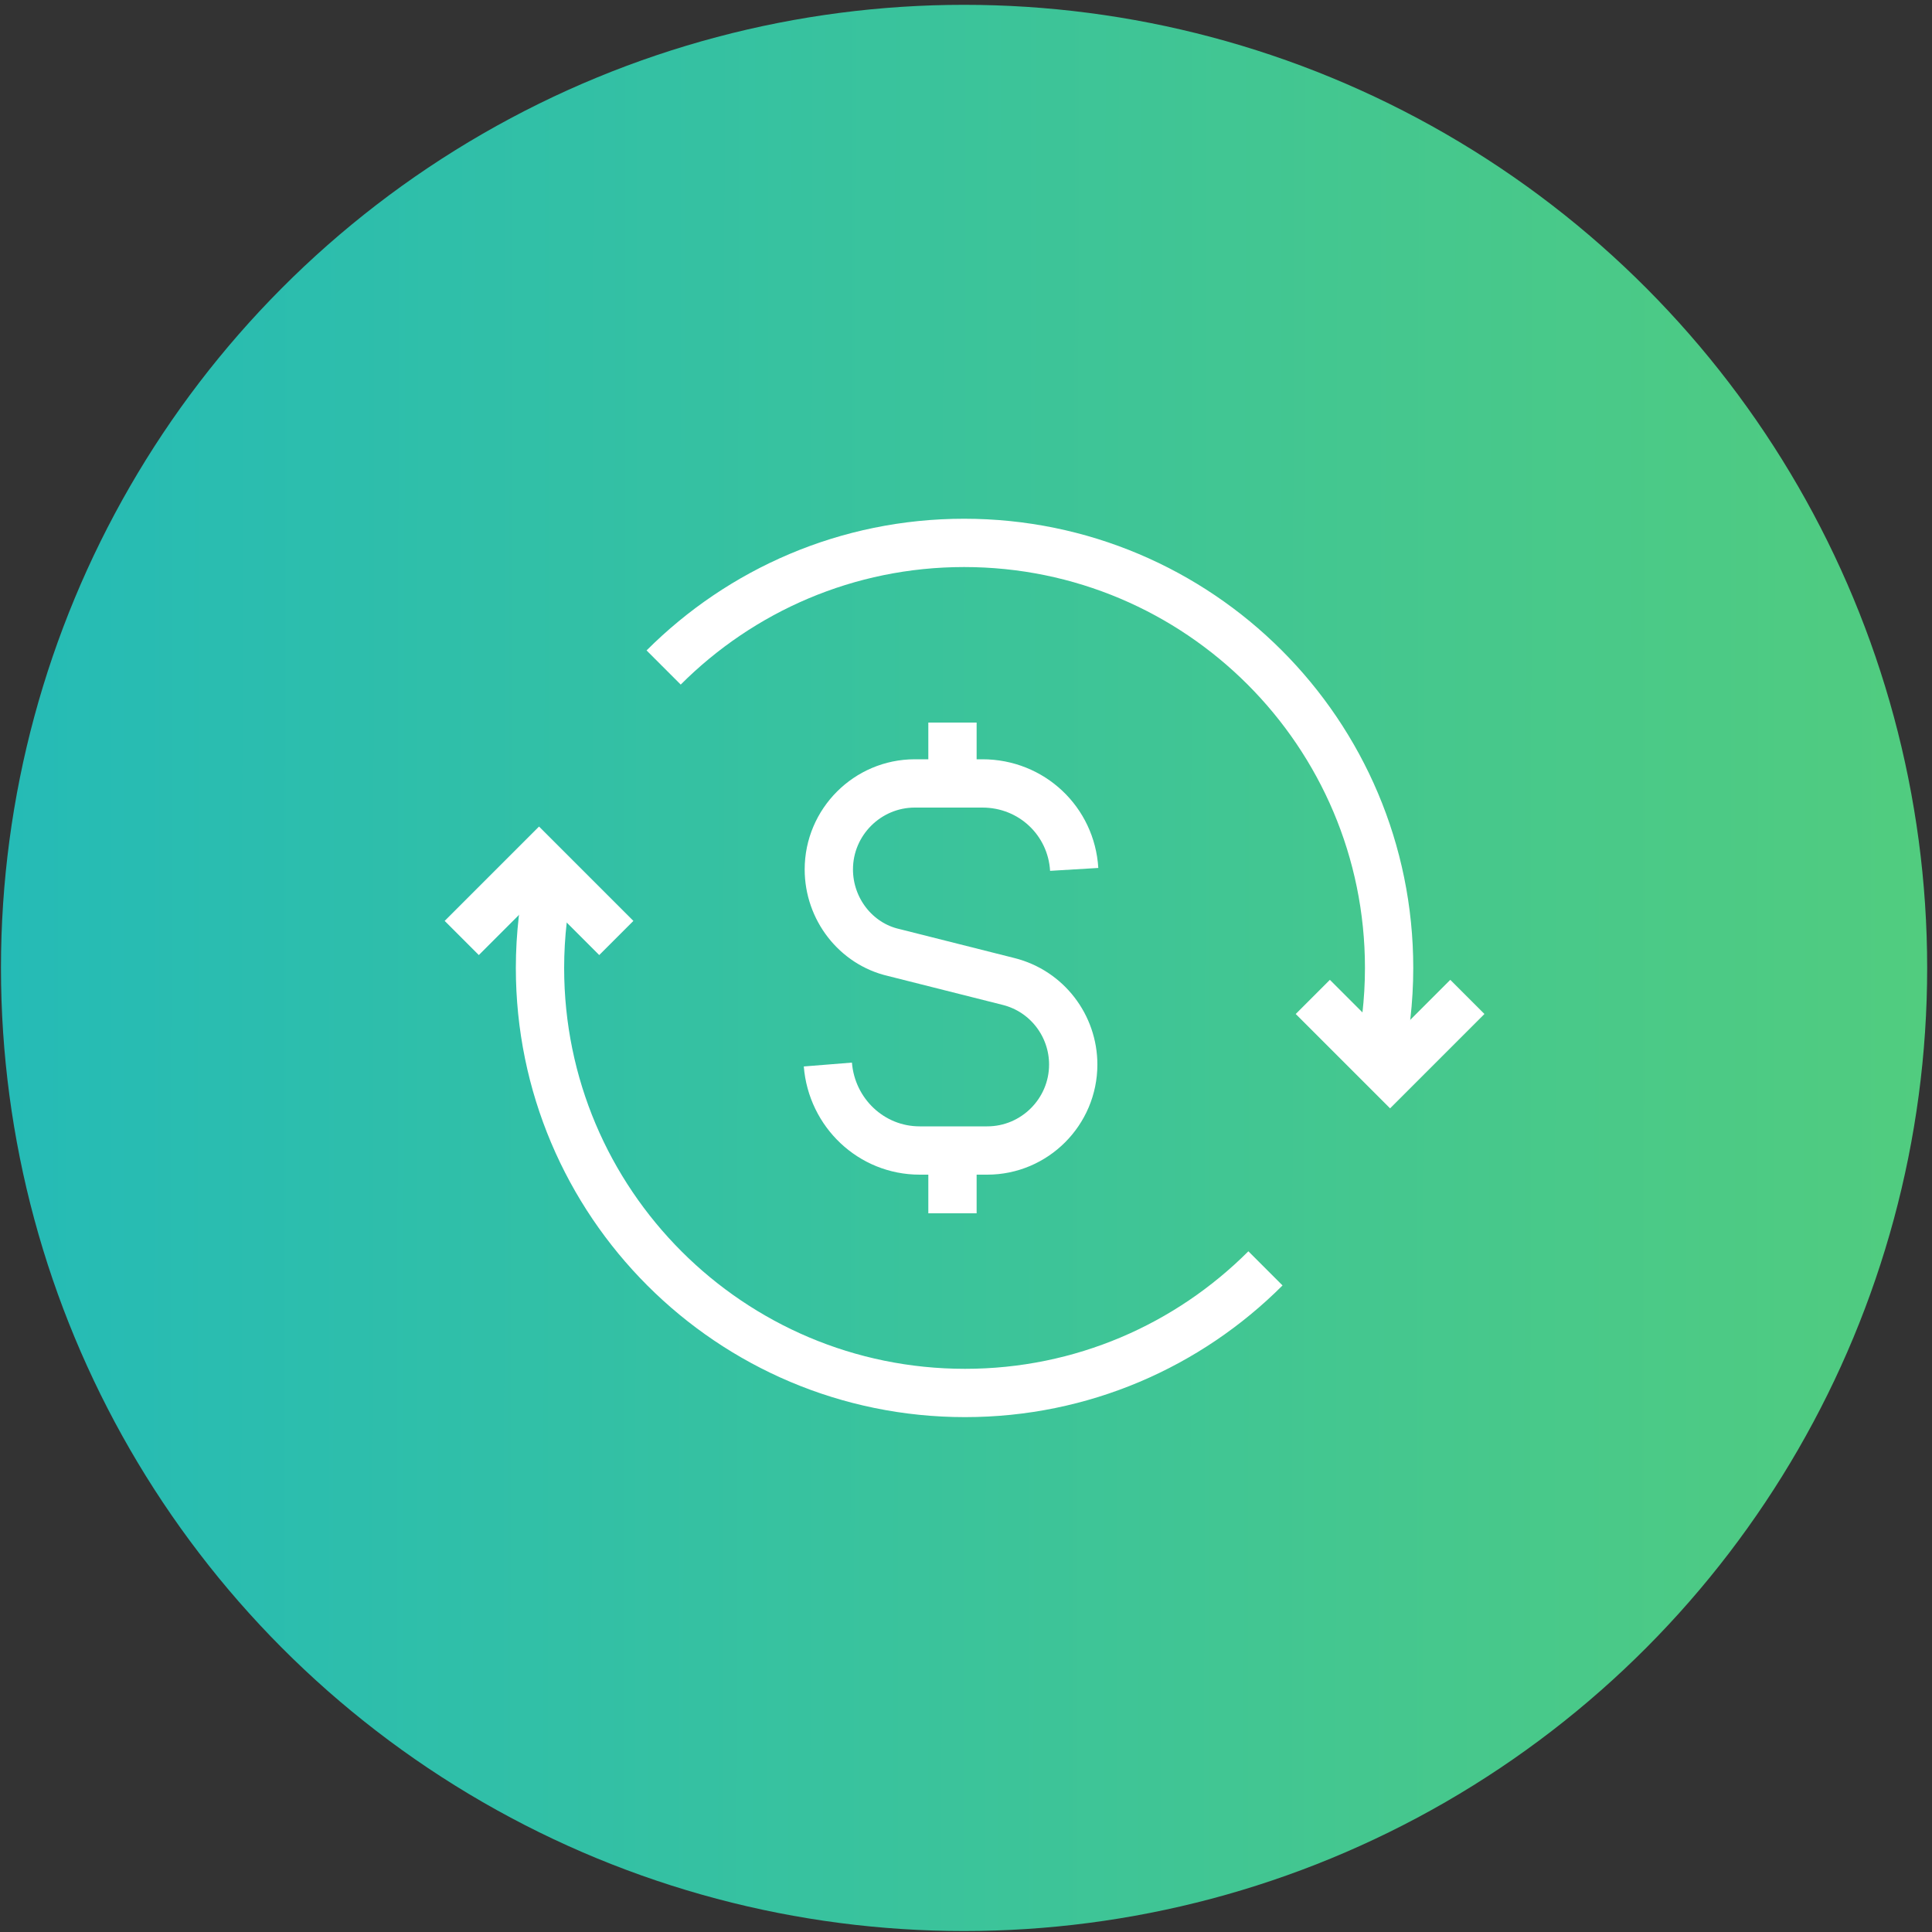 <?xml version="1.0" encoding="utf-8"?>
<!-- Generator: Adobe Illustrator 24.1.1, SVG Export Plug-In . SVG Version: 6.00 Build 0)  -->
<svg version="1.1" id="Layer_1" xmlns="http://www.w3.org/2000/svg" xmlns:xlink="http://www.w3.org/1999/xlink" x="0px" y="0px"
	 viewBox="0 0 200 200" style="enable-background:new 0 0 200 200;" xml:space="preserve">
<rect x="0" y="0" width="200" height="200" fill="#333333" stroke="none"/>
<style type="text/css">
	.st0{fill:url(#SVGID_1_);}
	.st1{fill:url(#SVGID_2_);}
	.st2{fill:url(#SVGID_3_);}
	.st3{fill:#EAE9E8;}
	.st4{fill:url(#SVGID_4_);}
	.st5{fill:url(#SVGID_5_);}
	.st6{fill:url(#SVGID_6_);}
	.st7{fill:url(#SVGID_7_);}
	.st8{fill:url(#SVGID_8_);}
	.st9{fill:url(#SVGID_9_);}
	.st10{fill:url(#SVGID_10_);}
	.st11{fill:url(#SVGID_11_);}
	.st12{fill:url(#SVGID_12_);}
	.st13{fill:url(#SVGID_13_);}
	.st14{fill:url(#SVGID_14_);}
	.st15{fill:#FFFFFF;}
	.st16{fill:none;stroke:#FFFFFF;stroke-width:5;stroke-miterlimit:10;}
	.st17{fill-rule:evenodd;clip-rule:evenodd;fill:#FF2D20;}
	.st18{fill:#00B49C;}
	.st19{fill:#416579;}
</style>
<linearGradient id="SVGID_1_" gradientUnits="userSpaceOnUse" x1="0.461" y1="100.25" x2="199.873" y2="100.25" gradientTransform="matrix(1 1.092563e-03 -1.092563e-03 1 -0.224 -0.191)">
	<stop  offset="0" style="stop-color:#25BBB6"/>
	<stop  offset="1" style="stop-color:#51CC7F"/>
</linearGradient>
<circle class="st0" cx="99.8" cy="100.2" r="99.7"/>
<g>
	<path class="st16" d="M98.6,74.8v6.3"/>
	<path class="st16" d="M98.6,125.6v-6.3"/>
	<path class="st16" d="M111.2,90c-0.3-5-4.4-8.9-9.5-8.9h-7c-4.9,0-8.9,4-8.9,8.9c0,4.1,2.8,7.7,6.7,8.6l11.9,3c4,1,6.7,4.6,6.7,8.6
		c0,4.9-4,8.9-8.9,8.9h-7c-5,0-9.1-3.9-9.5-8.9"/>
	<path class="st16" d="M68.7,69.1c8-8,19-12.9,31.1-12.9c24.3,0,44,19.7,44,44c0,3.4-0.4,6.7-1.1,9.9"/>
	<path class="st16" d="M135.9,103.2l8,8l8-8"/>
	<path class="st16" d="M131,131.3c-8,8-19,12.9-31.1,12.9c-24.3,0-44-19.7-44-44c0-3.4,0.4-6.7,1.1-9.9"/>
	<path class="st16" d="M63.8,97.1l-8-8l-8,8"/>
</g>
</svg>
